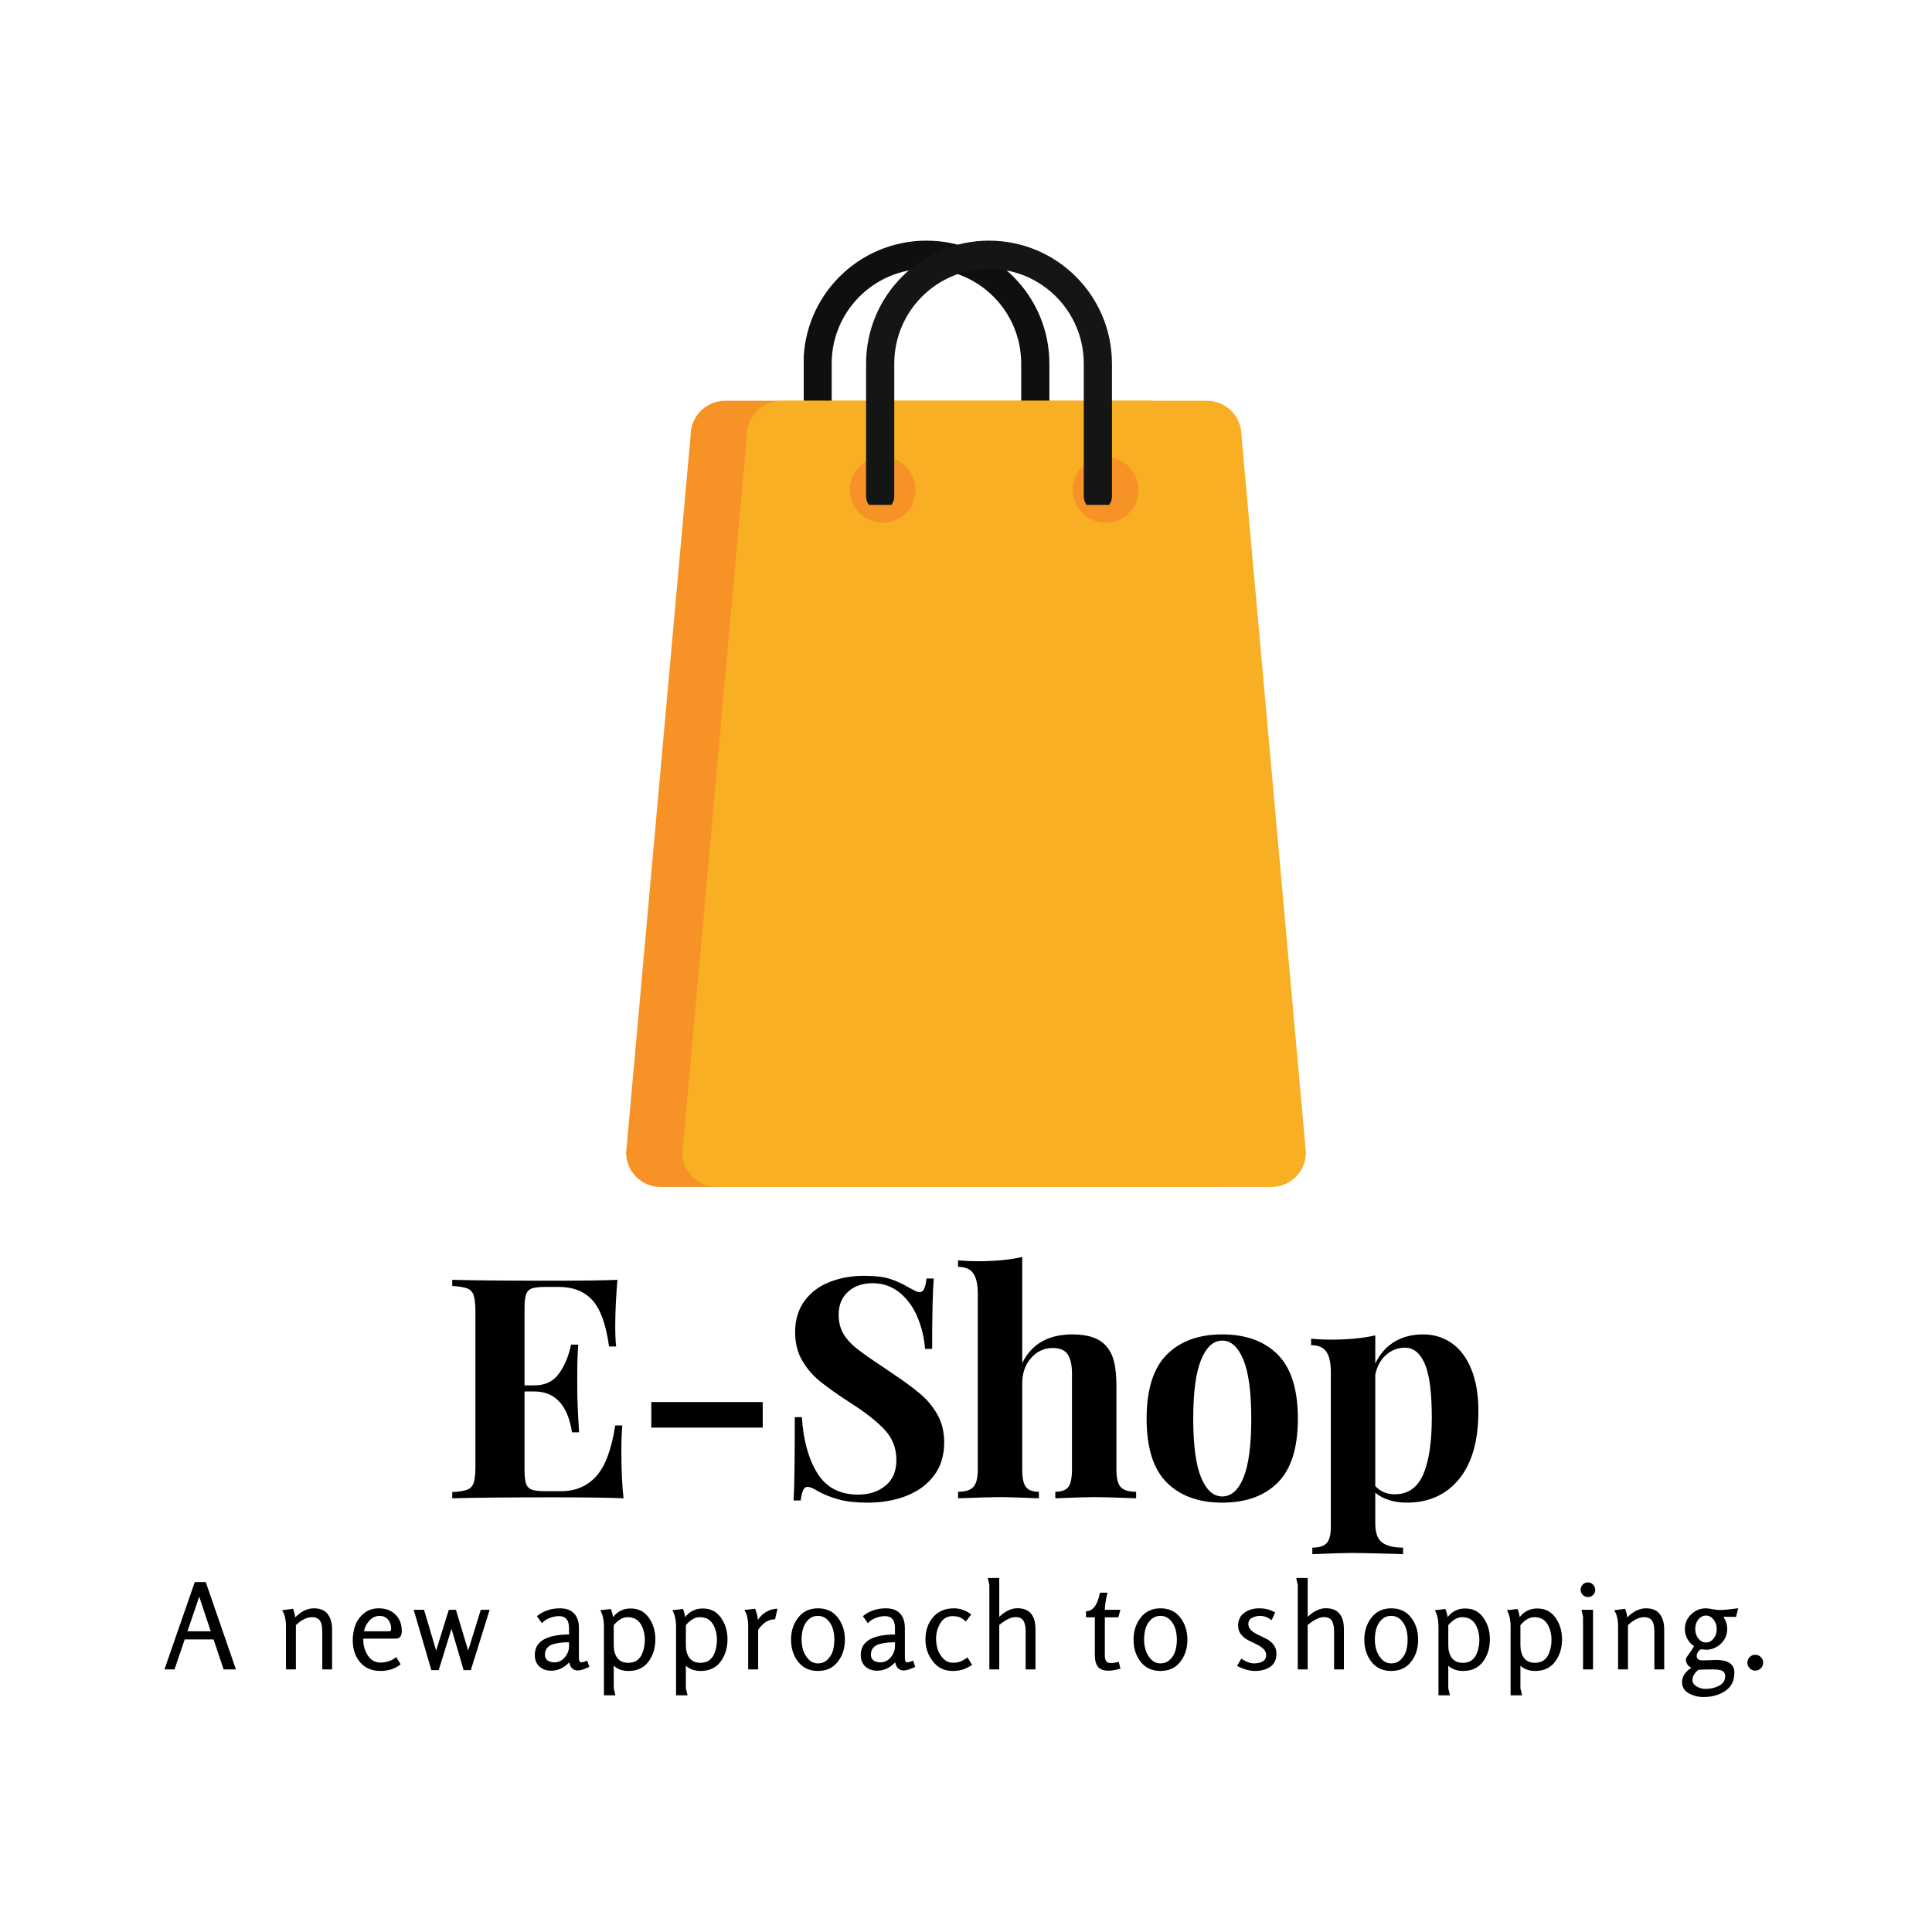 <svg xmlns="http://www.w3.org/2000/svg" xmlns:xlink="http://www.w3.org/1999/xlink" width="500" zoomAndPan="magnify" viewBox="0 0 375 375" height="500" preserveAspectRatio="xMidYMid meet" version="1.0"><defs><g/><clipPath id="dc33091b4e"><path d="M 156 45.16 L 205 45.16 L 205 98 L 156 98 Z M 156 45.16 " clip-rule="nonzero"/></clipPath><clipPath id="cb5ab1b364"><path d="M 121.508 77 L 243 77 L 243 230.41 L 121.508 230.41 Z M 121.508 77 " clip-rule="nonzero"/></clipPath><clipPath id="55bef5775b"><path d="M 132 77 L 253.508 77 L 253.508 230.41 L 132 230.41 Z M 132 77 " clip-rule="nonzero"/></clipPath><clipPath id="ced4fa4091"><path d="M 168 45.16 L 217 45.16 L 217 98 L 168 98 Z M 168 45.16 " clip-rule="nonzero"/></clipPath></defs><g clip-path="url(#dc33091b4e)"><path stroke-linecap="round" transform="matrix(0.08, 0, 0, -0.08, 16.455, 310.239)" fill="none" stroke-linejoin="round" d="M 2306.184 2673.585 L 2306.184 2995.702 C 2306.184 3141.615 2188.012 3259.909 2042.118 3259.909 C 1896.223 3259.909 1778.002 3141.615 1778.002 2995.702 L 1778.002 2673.585 " stroke="#100f0f" stroke-width="68.363" stroke-opacity="1" stroke-miterlimit="10"/></g><g clip-path="url(#cb5ab1b364)"><path fill="#f79326" d="M 242.555 223.723 C 242.555 227.391 239.547 230.395 235.871 230.395 L 128.211 230.395 C 124.539 230.395 121.531 227.391 121.531 223.723 L 134.051 84.469 C 134.051 80.801 137.059 77.789 140.73 77.789 L 223.352 77.789 C 227.027 77.789 230.027 80.801 230.027 84.469 L 242.555 223.723 " fill-opacity="1" fill-rule="nonzero"/></g><g clip-path="url(#55bef5775b)"><path fill="#f9af23" d="M 253.48 223.723 C 253.48 227.391 250.473 230.395 246.805 230.395 L 139.137 230.395 C 135.469 230.395 132.457 227.391 132.457 223.723 L 144.984 84.469 C 144.984 80.801 147.984 77.789 151.664 77.789 L 234.285 77.789 C 237.953 77.789 240.961 80.801 240.961 84.469 L 253.48 223.723 " fill-opacity="1" fill-rule="nonzero"/></g><path fill="#f79326" d="M 177.715 95.086 C 177.715 98.617 174.859 101.473 171.336 101.473 C 167.812 101.473 164.945 98.617 164.945 95.086 C 164.945 91.559 167.812 88.703 171.336 88.703 C 174.859 88.703 177.715 91.559 177.715 95.086 " fill-opacity="1" fill-rule="nonzero"/><path fill="#f79326" d="M 220.992 95.086 C 220.992 98.617 218.129 101.473 214.613 101.473 C 211.082 101.473 208.223 98.617 208.223 95.086 C 208.223 91.559 211.082 88.703 214.613 88.703 C 218.129 88.703 220.992 91.559 220.992 95.086 " fill-opacity="1" fill-rule="nonzero"/><g clip-path="url(#ced4fa4091)"><path stroke-linecap="round" transform="matrix(0.08, 0, 0, -0.08, 16.455, 310.239)" fill="none" stroke-linejoin="round" d="M 2458.002 2673.585 L 2458.002 2995.702 C 2458.002 3141.615 2339.781 3259.909 2193.887 3259.909 C 2047.992 3259.909 1929.82 3141.615 1929.82 2995.702 L 1929.82 2673.585 " stroke="#141515" stroke-width="68.363" stroke-opacity="1" stroke-miterlimit="10"/></g><g fill="#000000" fill-opacity="1"><g transform="translate(85.748, 290.819)"><g><path d="M 34.859 -9.109 C 34.859 -5.43 35 -2.395 35.281 0 C 32.57 -0.125 28 -0.188 21.562 -0.188 C 12.852 -0.188 6.344 -0.125 2.031 0 L 2.031 -1.203 C 3.352 -1.273 4.32 -1.43 4.938 -1.672 C 5.562 -1.91 5.984 -2.367 6.203 -3.047 C 6.422 -3.734 6.531 -4.832 6.531 -6.344 L 6.531 -36.062 C 6.531 -37.582 6.422 -38.68 6.203 -39.359 C 5.984 -40.035 5.562 -40.492 4.938 -40.734 C 4.32 -40.973 3.352 -41.133 2.031 -41.219 L 2.031 -42.406 C 6.344 -42.289 12.852 -42.234 21.562 -42.234 C 27.438 -42.234 31.613 -42.289 34.094 -42.406 C 33.812 -39.094 33.672 -36.141 33.672 -33.547 C 33.672 -31.785 33.727 -30.426 33.844 -29.469 L 32.469 -29.469 C 31.875 -33.75 30.797 -36.742 29.234 -38.453 C 27.672 -40.172 25.473 -41.031 22.641 -41.031 L 20.188 -41.031 C 18.945 -41.031 18.047 -40.93 17.484 -40.734 C 16.93 -40.535 16.555 -40.145 16.359 -39.562 C 16.16 -38.988 16.062 -38.062 16.062 -36.781 L 16.062 -21.922 L 17.969 -21.922 C 20.082 -21.922 21.688 -22.695 22.781 -24.25 C 23.883 -25.812 24.656 -27.672 25.094 -29.828 L 26.484 -29.828 C 26.359 -28.148 26.297 -26.273 26.297 -24.203 L 26.297 -21.328 C 26.297 -19.285 26.414 -16.445 26.656 -12.812 L 25.281 -12.812 C 24.438 -18.094 22 -20.734 17.969 -20.734 L 16.062 -20.734 L 16.062 -5.625 C 16.062 -4.352 16.16 -3.426 16.359 -2.844 C 16.555 -2.27 16.93 -1.879 17.484 -1.672 C 18.047 -1.473 18.945 -1.375 20.188 -1.375 L 23.125 -1.375 C 25.957 -1.375 28.242 -2.344 29.984 -4.281 C 31.723 -6.219 32.953 -9.504 33.672 -14.141 L 35.047 -14.141 C 34.922 -12.816 34.859 -11.141 34.859 -9.109 Z M 34.859 -9.109 "/></g></g></g><g fill="#000000" fill-opacity="1"><g transform="translate(122.825, 290.819)"><g><path d="M 25.219 -13.719 L 3.594 -13.719 L 3.594 -18.688 L 25.219 -18.688 Z M 25.219 -13.719 "/></g></g></g><g fill="#000000" fill-opacity="1"><g transform="translate(150.737, 290.819)"><g><path d="M 17.016 -43.188 C 19.086 -43.188 20.742 -42.988 21.984 -42.594 C 23.223 -42.195 24.484 -41.617 25.766 -40.859 C 26.203 -40.617 26.586 -40.414 26.922 -40.25 C 27.266 -40.094 27.555 -40.016 27.797 -40.016 C 28.148 -40.016 28.426 -40.223 28.625 -40.641 C 28.832 -41.066 28.992 -41.738 29.109 -42.656 L 30.5 -42.656 C 30.289 -39.977 30.188 -35.426 30.188 -29 L 28.812 -29 C 28.656 -31.156 28.164 -33.207 27.344 -35.156 C 26.531 -37.113 25.375 -38.703 23.875 -39.922 C 22.375 -41.141 20.625 -41.75 18.625 -41.75 C 16.676 -41.75 15.094 -41.195 13.875 -40.094 C 12.656 -39 12.047 -37.516 12.047 -35.641 C 12.047 -34.242 12.344 -33.023 12.938 -31.984 C 13.539 -30.953 14.379 -30.004 15.453 -29.141 C 16.535 -28.285 18.191 -27.117 20.422 -25.641 L 22.344 -24.328 C 24.695 -22.766 26.551 -21.406 27.906 -20.25 C 29.27 -19.094 30.379 -17.742 31.234 -16.203 C 32.098 -14.66 32.531 -12.875 32.531 -10.844 C 32.531 -8.289 31.867 -6.145 30.547 -4.406 C 29.234 -2.664 27.445 -1.352 25.188 -0.469 C 22.938 0.406 20.43 0.844 17.672 0.844 C 15.43 0.844 13.57 0.641 12.094 0.234 C 10.625 -0.16 9.27 -0.695 8.031 -1.375 C 7.145 -1.938 6.461 -2.219 5.984 -2.219 C 5.629 -2.219 5.352 -2.004 5.156 -1.578 C 4.957 -1.16 4.797 -0.492 4.672 0.422 L 3.297 0.422 C 3.453 -2.098 3.531 -7.488 3.531 -15.75 L 4.906 -15.75 C 5.188 -11.281 6.188 -7.656 7.906 -4.875 C 9.625 -2.102 12.258 -0.719 15.812 -0.719 C 17.969 -0.719 19.742 -1.297 21.141 -2.453 C 22.547 -3.609 23.25 -5.266 23.25 -7.422 C 23.25 -9.66 22.531 -11.578 21.094 -13.172 C 19.656 -14.773 17.375 -16.578 14.25 -18.578 C 11.852 -20.129 9.938 -21.484 8.5 -22.641 C 7.062 -23.797 5.883 -25.16 4.969 -26.734 C 4.051 -28.316 3.594 -30.148 3.594 -32.234 C 3.594 -34.629 4.203 -36.656 5.422 -38.312 C 6.641 -39.969 8.266 -41.191 10.297 -41.984 C 12.336 -42.785 14.578 -43.188 17.016 -43.188 Z M 17.016 -43.188 "/></g></g></g><g fill="#000000" fill-opacity="1"><g transform="translate(184.82, 290.819)"><g><path d="M 13.594 -26.234 C 15.395 -29.953 18.648 -31.812 23.359 -31.812 C 26.473 -31.812 28.672 -31.031 29.953 -29.469 C 30.629 -28.707 31.117 -27.719 31.422 -26.5 C 31.723 -25.289 31.875 -23.688 31.875 -21.688 L 31.875 -5.578 C 31.875 -3.93 32.148 -2.801 32.703 -2.188 C 33.266 -1.57 34.266 -1.266 35.703 -1.266 L 35.703 0 C 31.547 -0.156 28.91 -0.234 27.797 -0.234 C 26.441 -0.234 23.848 -0.156 20.016 0 L 20.016 -1.266 C 21.211 -1.266 22.051 -1.57 22.531 -2.188 C 23.008 -2.801 23.25 -3.93 23.25 -5.578 L 23.25 -24.203 C 23.25 -25.836 22.977 -27.07 22.438 -27.906 C 21.895 -28.75 20.926 -29.172 19.531 -29.172 C 17.852 -29.172 16.441 -28.52 15.297 -27.219 C 14.16 -25.926 13.594 -24.281 13.594 -22.281 L 13.594 -5.578 C 13.594 -3.93 13.832 -2.801 14.312 -2.188 C 14.789 -1.57 15.629 -1.266 16.828 -1.266 L 16.828 0 C 12.992 -0.156 10.52 -0.234 9.406 -0.234 C 8.051 -0.234 5.297 -0.156 1.141 0 L 1.141 -1.266 C 2.535 -1.266 3.52 -1.57 4.094 -2.188 C 4.676 -2.801 4.969 -3.93 4.969 -5.578 L 4.969 -39.656 C 4.969 -41.488 4.676 -42.82 4.094 -43.656 C 3.52 -44.5 2.535 -44.922 1.141 -44.922 L 1.141 -46.188 C 2.422 -46.07 3.66 -46.016 4.859 -46.016 C 8.328 -46.016 11.238 -46.289 13.594 -46.844 Z M 13.594 -26.234 "/></g></g></g><g fill="#000000" fill-opacity="1"><g transform="translate(220.339, 290.819)"><g><path d="M 16.891 -31.812 C 21.484 -31.812 25.078 -30.504 27.672 -27.891 C 30.273 -25.273 31.578 -21.129 31.578 -15.453 C 31.578 -9.785 30.273 -5.648 27.672 -3.047 C 25.078 -0.453 21.484 0.844 16.891 0.844 C 12.336 0.844 8.754 -0.453 6.141 -3.047 C 3.523 -5.648 2.219 -9.785 2.219 -15.453 C 2.219 -21.129 3.523 -25.273 6.141 -27.891 C 8.754 -30.504 12.336 -31.812 16.891 -31.812 Z M 16.891 -30.609 C 15.172 -30.609 13.801 -29.359 12.781 -26.859 C 11.77 -24.367 11.266 -20.566 11.266 -15.453 C 11.266 -10.336 11.77 -6.539 12.781 -4.062 C 13.801 -1.594 15.172 -0.359 16.891 -0.359 C 18.648 -0.359 20.031 -1.586 21.031 -4.047 C 22.031 -6.504 22.531 -10.305 22.531 -15.453 C 22.531 -20.609 22.02 -24.422 21 -26.891 C 19.977 -29.367 18.609 -30.609 16.891 -30.609 Z M 16.891 -30.609 "/></g></g></g><g fill="#000000" fill-opacity="1"><g transform="translate(253.284, 290.819)"><g><path d="M 22.938 -31.812 C 25.02 -31.812 26.867 -31.25 28.484 -30.125 C 30.098 -29.008 31.363 -27.332 32.281 -25.094 C 33.207 -22.863 33.672 -20.129 33.672 -16.891 C 33.672 -11.18 32.422 -6.797 29.922 -3.734 C 27.422 -0.68 24.035 0.844 19.766 0.844 C 18.566 0.844 17.438 0.68 16.375 0.359 C 15.32 0.035 14.414 -0.441 13.656 -1.078 L 13.656 4.906 C 13.656 6.664 14.094 7.883 14.969 8.562 C 15.852 9.238 17.211 9.578 19.047 9.578 L 19.047 10.844 L 17.438 10.781 C 13 10.664 10.18 10.609 8.984 10.609 C 7.785 10.609 5.27 10.688 1.438 10.844 L 1.438 9.578 C 2.758 9.578 3.688 9.285 4.219 8.703 C 4.758 8.129 5.031 7.066 5.031 5.516 L 5.031 -24.438 C 5.031 -26.281 4.738 -27.617 4.156 -28.453 C 3.582 -29.297 2.598 -29.719 1.203 -29.719 L 1.203 -30.969 C 2.473 -30.852 3.707 -30.797 4.906 -30.797 C 8.383 -30.797 11.301 -31.07 13.656 -31.625 L 13.656 -26.125 C 14.5 -27.957 15.719 -29.363 17.312 -30.344 C 18.906 -31.32 20.781 -31.812 22.938 -31.812 Z M 17.438 -0.781 C 19.988 -0.781 21.82 -2.047 22.938 -4.578 C 24.062 -7.117 24.625 -10.828 24.625 -15.703 C 24.625 -20.566 24.172 -24.035 23.266 -26.109 C 22.367 -28.191 21.082 -29.234 19.406 -29.234 C 18.051 -29.234 16.844 -28.773 15.781 -27.859 C 14.727 -26.941 14.02 -25.66 13.656 -24.016 L 13.656 -2.391 C 14.613 -1.316 15.875 -0.781 17.438 -0.781 Z M 17.438 -0.781 "/></g></g></g><g fill="#000000" fill-opacity="1"><g transform="translate(31.497, 324.033)"><g><path d="M 14.297 0 L 11.906 0 L 9.953 -5.828 L 4.359 -5.828 L 2.375 0 L 0.422 0 L 6.312 -16.953 L 8.438 -16.953 Z M 9.406 -7.406 L 7.172 -14.125 L 4.891 -7.406 Z M 9.406 -7.406 "/></g></g></g><g fill="#000000" fill-opacity="1"><g transform="translate(47.243, 324.033)"><g/></g></g><g fill="#000000" fill-opacity="1"><g transform="translate(53.649, 324.033)"><g><path d="M 10.812 0 L 8.906 0 L 8.906 -7.109 C 8.906 -7.461 8.895 -7.754 8.875 -7.984 C 8.863 -8.223 8.82 -8.488 8.75 -8.781 C 8.676 -9.07 8.57 -9.305 8.438 -9.484 C 8.312 -9.672 8.117 -9.828 7.859 -9.953 C 7.609 -10.078 7.301 -10.141 6.938 -10.141 C 5.914 -10.141 4.863 -9.625 3.781 -8.594 L 3.781 0 L 1.859 0 L 1.859 -8.203 C 1.859 -9.691 1.602 -10.785 1.094 -11.484 L 3.219 -11.766 C 3.445 -11.172 3.594 -10.617 3.656 -10.109 C 4.82 -11.273 6.023 -11.859 7.266 -11.859 C 8.492 -11.859 9.391 -11.488 9.953 -10.75 C 10.523 -10.008 10.812 -9.004 10.812 -7.734 Z M 10.812 0 "/></g></g></g><g fill="#000000" fill-opacity="1"><g transform="translate(67.439, 324.033)"><g><path d="M 9.453 -2.406 L 10.328 -1 C 9.254 -0.133 7.945 0.297 6.406 0.297 C 4.727 0.297 3.41 -0.266 2.453 -1.391 C 1.504 -2.516 1.031 -3.938 1.031 -5.656 C 1.031 -6.719 1.203 -7.707 1.547 -8.625 C 1.898 -9.539 2.469 -10.305 3.25 -10.922 C 4.031 -11.547 4.969 -11.859 6.062 -11.859 C 7.406 -11.859 8.488 -11.457 9.312 -10.656 C 10.133 -9.852 10.547 -8.785 10.547 -7.453 C 10.547 -6.461 10.148 -5.969 9.359 -5.969 L 3.078 -5.969 L 3.078 -5.734 C 3.078 -4.609 3.375 -3.594 3.969 -2.688 C 4.57 -1.781 5.398 -1.328 6.453 -1.328 C 6.961 -1.328 7.5 -1.422 8.062 -1.609 C 8.625 -1.805 9.086 -2.07 9.453 -2.406 Z M 3.219 -7.406 L 8.078 -7.406 C 8.254 -7.406 8.363 -7.441 8.406 -7.516 C 8.457 -7.586 8.484 -7.711 8.484 -7.891 C 8.484 -8.598 8.281 -9.191 7.875 -9.672 C 7.469 -10.148 6.926 -10.391 6.25 -10.391 C 5.5 -10.391 4.836 -10.086 4.266 -9.484 C 3.703 -8.879 3.352 -8.188 3.219 -7.406 Z M 3.219 -7.406 "/></g></g></g><g fill="#000000" fill-opacity="1"><g transform="translate(79.995, 324.033)"><g><path d="M 11.391 0.141 L 10 0.141 L 7.641 -7.875 L 5.156 0.141 L 3.734 0.141 L 0.297 -11.578 L 2.312 -11.578 L 4.656 -3.656 L 7.125 -11.578 L 8.5 -11.578 L 10.875 -3.656 L 13.328 -11.578 L 15.047 -11.578 Z M 11.391 0.141 "/></g></g></g><g fill="#000000" fill-opacity="1"><g transform="translate(96.37, 324.033)"><g/></g></g><g fill="#000000" fill-opacity="1"><g transform="translate(102.776, 324.033)"><g><path d="M 11.203 -1.703 L 11.609 -0.484 C 11.492 -0.441 11.316 -0.367 11.078 -0.266 C 10.836 -0.16 10.645 -0.082 10.5 -0.031 C 10.352 0.02 10.172 0.07 9.953 0.125 C 9.734 0.176 9.535 0.203 9.359 0.203 C 8.91 0.203 8.539 0.055 8.25 -0.234 C 7.969 -0.523 7.789 -0.906 7.719 -1.375 C 6.676 -0.289 5.508 0.25 4.219 0.25 C 3.281 0.25 2.516 -0.02 1.922 -0.562 C 1.328 -1.113 1.031 -1.859 1.031 -2.797 C 1.031 -5.422 3.242 -6.75 7.672 -6.781 L 7.672 -8.016 C 7.672 -9.566 7.023 -10.344 5.734 -10.344 C 5.129 -10.344 4.516 -10.219 3.891 -9.969 C 3.266 -9.719 2.77 -9.383 2.406 -8.969 L 1.438 -10.344 C 2.695 -11.352 4.18 -11.859 5.891 -11.859 C 7.109 -11.859 8.031 -11.523 8.656 -10.859 C 9.281 -10.203 9.594 -9.258 9.594 -8.031 L 9.594 -2.266 C 9.594 -1.953 9.629 -1.723 9.703 -1.578 C 9.773 -1.441 9.91 -1.375 10.109 -1.375 C 10.297 -1.375 10.66 -1.484 11.203 -1.703 Z M 7.672 -4.516 L 7.672 -5.266 C 7.086 -5.266 6.586 -5.242 6.172 -5.203 C 5.766 -5.172 5.285 -5.082 4.734 -4.938 C 4.18 -4.801 3.754 -4.555 3.453 -4.203 C 3.148 -3.859 3 -3.41 3 -2.859 C 3 -2.367 3.164 -2 3.5 -1.75 C 3.832 -1.5 4.281 -1.375 4.844 -1.375 C 5.633 -1.375 6.301 -1.695 6.844 -2.344 C 7.395 -2.988 7.672 -3.711 7.672 -4.516 Z M 7.672 -4.516 "/></g></g></g><g fill="#000000" fill-opacity="1"><g transform="translate(115.331, 324.033)"><g><path d="M 4.125 5.031 L 1.891 5.031 L 1.891 -8.203 C 1.891 -9.629 1.648 -10.723 1.172 -11.484 L 3.219 -11.734 C 3.438 -11.254 3.582 -10.727 3.656 -10.156 C 4.539 -11.27 5.676 -11.828 7.062 -11.828 C 8.594 -11.828 9.773 -11.227 10.609 -10.031 C 11.453 -8.844 11.875 -7.445 11.875 -5.844 C 11.875 -4.133 11.422 -2.68 10.516 -1.484 C 9.617 -0.297 8.344 0.297 6.688 0.297 C 5.488 0.297 4.523 -0.039 3.797 -0.719 L 3.797 3.656 Z M 3.797 -8.594 L 3.797 -4.688 C 3.797 -3.688 4.023 -2.867 4.484 -2.234 C 4.953 -1.598 5.672 -1.281 6.641 -1.281 C 7.234 -1.281 7.742 -1.41 8.172 -1.672 C 8.598 -1.941 8.926 -2.297 9.156 -2.734 C 9.383 -3.18 9.551 -3.648 9.656 -4.141 C 9.77 -4.641 9.828 -5.16 9.828 -5.703 C 9.828 -6.922 9.555 -7.961 9.016 -8.828 C 8.473 -9.703 7.625 -10.141 6.469 -10.141 C 5.562 -10.141 4.672 -9.625 3.797 -8.594 Z M 3.797 -8.594 "/></g></g></g><g fill="#000000" fill-opacity="1"><g transform="translate(129.33, 324.033)"><g><path d="M 4.125 5.031 L 1.891 5.031 L 1.891 -8.203 C 1.891 -9.629 1.648 -10.723 1.172 -11.484 L 3.219 -11.734 C 3.438 -11.254 3.582 -10.727 3.656 -10.156 C 4.539 -11.27 5.676 -11.828 7.062 -11.828 C 8.594 -11.828 9.773 -11.227 10.609 -10.031 C 11.453 -8.844 11.875 -7.445 11.875 -5.844 C 11.875 -4.133 11.422 -2.68 10.516 -1.484 C 9.617 -0.297 8.344 0.297 6.688 0.297 C 5.488 0.297 4.523 -0.039 3.797 -0.719 L 3.797 3.656 Z M 3.797 -8.594 L 3.797 -4.688 C 3.797 -3.688 4.023 -2.867 4.484 -2.234 C 4.953 -1.598 5.672 -1.281 6.641 -1.281 C 7.234 -1.281 7.742 -1.41 8.172 -1.672 C 8.598 -1.941 8.926 -2.297 9.156 -2.734 C 9.383 -3.18 9.551 -3.648 9.656 -4.141 C 9.77 -4.641 9.828 -5.16 9.828 -5.703 C 9.828 -6.922 9.555 -7.961 9.016 -8.828 C 8.473 -9.703 7.625 -10.141 6.469 -10.141 C 5.562 -10.141 4.672 -9.625 3.797 -8.594 Z M 3.797 -8.594 "/></g></g></g><g fill="#000000" fill-opacity="1"><g transform="translate(143.33, 324.033)"><g><path d="M 3.828 0 L 1.891 0 L 1.891 -8.391 C 1.891 -9.754 1.641 -10.801 1.141 -11.531 L 3.234 -11.781 C 3.516 -11.102 3.695 -10.383 3.781 -9.625 C 4.195 -10.27 4.742 -10.789 5.422 -11.188 C 6.109 -11.582 6.828 -11.781 7.578 -11.781 L 7.109 -9.734 C 5.848 -9.734 4.754 -9.051 3.828 -7.688 Z M 3.828 0 "/></g></g></g><g fill="#000000" fill-opacity="1"><g transform="translate(152.508, 324.033)"><g><path d="M 6.25 0.297 C 4.613 0.297 3.332 -0.297 2.406 -1.484 C 1.488 -2.672 1.031 -4.102 1.031 -5.781 C 1.031 -7.438 1.492 -8.863 2.422 -10.062 C 3.359 -11.258 4.633 -11.859 6.25 -11.859 C 7.895 -11.859 9.176 -11.266 10.094 -10.078 C 11.02 -8.898 11.484 -7.461 11.484 -5.766 C 11.484 -4.078 11.02 -2.645 10.094 -1.469 C 9.176 -0.289 7.895 0.297 6.25 0.297 Z M 6.25 -1.172 C 7.008 -1.172 7.641 -1.426 8.141 -1.938 C 8.648 -2.445 8.992 -3.031 9.172 -3.688 C 9.348 -4.352 9.438 -5.051 9.438 -5.781 C 9.438 -6.508 9.344 -7.203 9.156 -7.859 C 8.969 -8.523 8.617 -9.113 8.109 -9.625 C 7.609 -10.133 6.988 -10.391 6.25 -10.391 C 5.5 -10.391 4.867 -10.133 4.359 -9.625 C 3.859 -9.113 3.52 -8.523 3.344 -7.859 C 3.164 -7.203 3.078 -6.508 3.078 -5.781 C 3.078 -5.094 3.176 -4.414 3.375 -3.75 C 3.582 -3.082 3.938 -2.484 4.438 -1.953 C 4.938 -1.43 5.539 -1.172 6.25 -1.172 Z M 6.25 -1.172 "/></g></g></g><g fill="#000000" fill-opacity="1"><g transform="translate(166.041, 324.033)"><g><path d="M 11.203 -1.703 L 11.609 -0.484 C 11.492 -0.441 11.316 -0.367 11.078 -0.266 C 10.836 -0.16 10.645 -0.082 10.5 -0.031 C 10.352 0.02 10.172 0.07 9.953 0.125 C 9.734 0.176 9.535 0.203 9.359 0.203 C 8.91 0.203 8.539 0.055 8.25 -0.234 C 7.969 -0.523 7.789 -0.906 7.719 -1.375 C 6.676 -0.289 5.508 0.25 4.219 0.25 C 3.281 0.25 2.516 -0.02 1.922 -0.562 C 1.328 -1.113 1.031 -1.859 1.031 -2.797 C 1.031 -5.422 3.242 -6.75 7.672 -6.781 L 7.672 -8.016 C 7.672 -9.566 7.023 -10.344 5.734 -10.344 C 5.129 -10.344 4.516 -10.219 3.891 -9.969 C 3.266 -9.719 2.77 -9.383 2.406 -8.969 L 1.438 -10.344 C 2.695 -11.352 4.18 -11.859 5.891 -11.859 C 7.109 -11.859 8.031 -11.523 8.656 -10.859 C 9.281 -10.203 9.594 -9.258 9.594 -8.031 L 9.594 -2.266 C 9.594 -1.953 9.629 -1.723 9.703 -1.578 C 9.773 -1.441 9.91 -1.375 10.109 -1.375 C 10.297 -1.375 10.66 -1.484 11.203 -1.703 Z M 7.672 -4.516 L 7.672 -5.266 C 7.086 -5.266 6.586 -5.242 6.172 -5.203 C 5.766 -5.172 5.285 -5.082 4.734 -4.938 C 4.18 -4.801 3.754 -4.555 3.453 -4.203 C 3.148 -3.859 3 -3.41 3 -2.859 C 3 -2.367 3.164 -2 3.5 -1.75 C 3.832 -1.5 4.281 -1.375 4.844 -1.375 C 5.633 -1.375 6.301 -1.695 6.844 -2.344 C 7.395 -2.988 7.672 -3.711 7.672 -4.516 Z M 7.672 -4.516 "/></g></g></g><g fill="#000000" fill-opacity="1"><g transform="translate(178.597, 324.033)"><g><path d="M 9.203 -2.328 L 10.094 -0.859 C 9.363 -0.422 8.738 -0.117 8.219 0.047 C 7.695 0.211 7.047 0.297 6.266 0.297 C 4.711 0.297 3.453 -0.316 2.484 -1.547 C 1.516 -2.785 1.031 -4.195 1.031 -5.781 C 1.031 -7.531 1.52 -8.977 2.5 -10.125 C 3.488 -11.281 4.844 -11.859 6.562 -11.859 C 7.758 -11.859 8.879 -11.461 9.922 -10.672 L 8.875 -9.312 C 8.426 -9.707 8.02 -9.977 7.656 -10.125 C 7.289 -10.27 6.828 -10.344 6.266 -10.344 C 5.254 -10.344 4.473 -9.883 3.922 -8.969 C 3.367 -8.051 3.094 -7.055 3.094 -5.984 C 3.094 -5.273 3.195 -4.582 3.406 -3.906 C 3.625 -3.227 3.988 -2.625 4.5 -2.094 C 5.02 -1.562 5.648 -1.297 6.391 -1.297 C 6.941 -1.297 7.41 -1.375 7.797 -1.531 C 8.191 -1.688 8.66 -1.953 9.203 -2.328 Z M 9.203 -2.328 "/></g></g></g><g fill="#000000" fill-opacity="1"><g transform="translate(190.127, 324.033)"><g><path d="M 10.859 0 L 8.953 0 L 8.953 -7.125 C 8.953 -7.57 8.938 -7.938 8.906 -8.219 C 8.875 -8.5 8.797 -8.805 8.672 -9.141 C 8.555 -9.473 8.359 -9.723 8.078 -9.891 C 7.805 -10.066 7.453 -10.156 7.016 -10.156 C 6.109 -10.156 5.047 -9.645 3.828 -8.625 L 3.828 0 L 1.906 0 L 1.906 -16.375 C 1.906 -16.395 1.879 -16.508 1.828 -16.719 C 1.785 -16.926 1.738 -17.141 1.688 -17.359 C 1.633 -17.586 1.609 -17.719 1.609 -17.75 L 3.828 -17.75 L 3.828 -10.203 C 5.004 -11.316 6.176 -11.875 7.344 -11.875 C 9.688 -11.875 10.859 -10.504 10.859 -7.766 Z M 10.859 0 "/></g></g></g><g fill="#000000" fill-opacity="1"><g transform="translate(203.917, 324.033)"><g/></g></g><g fill="#000000" fill-opacity="1"><g transform="translate(210.323, 324.033)"><g><path d="M 6.828 -1.469 L 7.156 -0.156 C 6.238 0.113 5.469 0.25 4.844 0.25 C 3.895 0.25 3.211 0 2.797 -0.5 C 2.391 -1.008 2.188 -1.758 2.188 -2.75 L 2.188 -10.109 L 0.469 -10.109 L 0.469 -11.281 C 1.82 -11.312 2.723 -12.516 3.172 -14.891 L 4.641 -14.891 C 4.297 -13.492 4.125 -12.391 4.125 -11.578 L 7.156 -11.578 L 6.734 -10.109 L 4.125 -10.109 L 4.125 -2.703 C 4.125 -2.203 4.211 -1.832 4.391 -1.594 C 4.566 -1.352 4.891 -1.234 5.359 -1.234 C 5.711 -1.234 6.203 -1.312 6.828 -1.469 Z M 6.828 -1.469 "/></g></g></g><g fill="#000000" fill-opacity="1"><g transform="translate(218.988, 324.033)"><g><path d="M 6.25 0.297 C 4.613 0.297 3.332 -0.297 2.406 -1.484 C 1.488 -2.672 1.031 -4.102 1.031 -5.781 C 1.031 -7.438 1.492 -8.863 2.422 -10.062 C 3.359 -11.258 4.633 -11.859 6.25 -11.859 C 7.895 -11.859 9.176 -11.266 10.094 -10.078 C 11.02 -8.898 11.484 -7.461 11.484 -5.766 C 11.484 -4.078 11.02 -2.645 10.094 -1.469 C 9.176 -0.289 7.895 0.297 6.25 0.297 Z M 6.25 -1.172 C 7.008 -1.172 7.641 -1.426 8.141 -1.938 C 8.648 -2.445 8.992 -3.031 9.172 -3.688 C 9.348 -4.352 9.438 -5.051 9.438 -5.781 C 9.438 -6.508 9.344 -7.203 9.156 -7.859 C 8.969 -8.523 8.617 -9.113 8.109 -9.625 C 7.609 -10.133 6.988 -10.391 6.25 -10.391 C 5.5 -10.391 4.867 -10.133 4.359 -9.625 C 3.859 -9.113 3.52 -8.523 3.344 -7.859 C 3.164 -7.203 3.078 -6.508 3.078 -5.781 C 3.078 -5.094 3.176 -4.414 3.375 -3.75 C 3.582 -3.082 3.938 -2.484 4.438 -1.953 C 4.938 -1.43 5.539 -1.172 6.25 -1.172 Z M 6.25 -1.172 "/></g></g></g><g fill="#000000" fill-opacity="1"><g transform="translate(232.522, 324.033)"><g/></g></g><g fill="#000000" fill-opacity="1"><g transform="translate(238.928, 324.033)"><g><path d="M 1.188 -0.672 L 2 -2.094 C 2.906 -1.477 3.727 -1.172 4.469 -1.172 C 5.102 -1.172 5.656 -1.289 6.125 -1.531 C 6.594 -1.781 6.828 -2.203 6.828 -2.797 C 6.828 -3.266 6.641 -3.672 6.266 -4.016 C 5.891 -4.367 5.43 -4.664 4.891 -4.906 C 4.359 -5.156 3.828 -5.414 3.297 -5.688 C 2.773 -5.969 2.328 -6.336 1.953 -6.797 C 1.578 -7.266 1.391 -7.828 1.391 -8.484 C 1.391 -9.566 1.785 -10.398 2.578 -10.984 C 3.379 -11.566 4.344 -11.859 5.469 -11.859 C 6.656 -11.859 7.691 -11.586 8.578 -11.047 L 7.891 -9.547 C 7.16 -10.109 6.426 -10.391 5.688 -10.391 C 5.082 -10.391 4.547 -10.266 4.078 -10.016 C 3.609 -9.766 3.375 -9.363 3.375 -8.812 C 3.375 -8.344 3.562 -7.93 3.938 -7.578 C 4.312 -7.234 4.766 -6.941 5.297 -6.703 C 5.836 -6.461 6.375 -6.203 6.906 -5.922 C 7.445 -5.648 7.898 -5.273 8.266 -4.797 C 8.641 -4.316 8.828 -3.742 8.828 -3.078 C 8.828 -1.922 8.43 -1.066 7.641 -0.516 C 6.859 0.023 5.863 0.297 4.656 0.297 C 3.613 0.297 2.457 -0.023 1.188 -0.672 Z M 1.188 -0.672 "/></g></g></g><g fill="#000000" fill-opacity="1"><g transform="translate(249.992, 324.033)"><g><path d="M 10.859 0 L 8.953 0 L 8.953 -7.125 C 8.953 -7.57 8.938 -7.938 8.906 -8.219 C 8.875 -8.5 8.797 -8.805 8.672 -9.141 C 8.555 -9.473 8.359 -9.723 8.078 -9.891 C 7.805 -10.066 7.453 -10.156 7.016 -10.156 C 6.109 -10.156 5.047 -9.645 3.828 -8.625 L 3.828 0 L 1.906 0 L 1.906 -16.375 C 1.906 -16.395 1.879 -16.508 1.828 -16.719 C 1.785 -16.926 1.738 -17.141 1.688 -17.359 C 1.633 -17.586 1.609 -17.719 1.609 -17.75 L 3.828 -17.75 L 3.828 -10.203 C 5.004 -11.316 6.176 -11.875 7.344 -11.875 C 9.688 -11.875 10.859 -10.504 10.859 -7.766 Z M 10.859 0 "/></g></g></g><g fill="#000000" fill-opacity="1"><g transform="translate(263.782, 324.033)"><g><path d="M 6.25 0.297 C 4.613 0.297 3.332 -0.297 2.406 -1.484 C 1.488 -2.672 1.031 -4.102 1.031 -5.781 C 1.031 -7.438 1.492 -8.863 2.422 -10.062 C 3.359 -11.258 4.633 -11.859 6.25 -11.859 C 7.895 -11.859 9.176 -11.266 10.094 -10.078 C 11.02 -8.898 11.484 -7.461 11.484 -5.766 C 11.484 -4.078 11.02 -2.645 10.094 -1.469 C 9.176 -0.289 7.895 0.297 6.25 0.297 Z M 6.25 -1.172 C 7.008 -1.172 7.641 -1.426 8.141 -1.938 C 8.648 -2.445 8.992 -3.031 9.172 -3.688 C 9.348 -4.352 9.438 -5.051 9.438 -5.781 C 9.438 -6.508 9.344 -7.203 9.156 -7.859 C 8.969 -8.523 8.617 -9.113 8.109 -9.625 C 7.609 -10.133 6.988 -10.391 6.25 -10.391 C 5.5 -10.391 4.867 -10.133 4.359 -9.625 C 3.859 -9.113 3.52 -8.523 3.344 -7.859 C 3.164 -7.203 3.078 -6.508 3.078 -5.781 C 3.078 -5.094 3.176 -4.414 3.375 -3.75 C 3.582 -3.082 3.938 -2.484 4.438 -1.953 C 4.938 -1.43 5.539 -1.172 6.25 -1.172 Z M 6.25 -1.172 "/></g></g></g><g fill="#000000" fill-opacity="1"><g transform="translate(277.315, 324.033)"><g><path d="M 4.125 5.031 L 1.891 5.031 L 1.891 -8.203 C 1.891 -9.629 1.648 -10.723 1.172 -11.484 L 3.219 -11.734 C 3.438 -11.254 3.582 -10.727 3.656 -10.156 C 4.539 -11.27 5.676 -11.828 7.062 -11.828 C 8.594 -11.828 9.773 -11.227 10.609 -10.031 C 11.453 -8.844 11.875 -7.445 11.875 -5.844 C 11.875 -4.133 11.422 -2.68 10.516 -1.484 C 9.617 -0.297 8.344 0.297 6.688 0.297 C 5.488 0.297 4.523 -0.039 3.797 -0.719 L 3.797 3.656 Z M 3.797 -8.594 L 3.797 -4.688 C 3.797 -3.688 4.023 -2.867 4.484 -2.234 C 4.953 -1.598 5.672 -1.281 6.641 -1.281 C 7.234 -1.281 7.742 -1.41 8.172 -1.672 C 8.598 -1.941 8.926 -2.297 9.156 -2.734 C 9.383 -3.18 9.551 -3.648 9.656 -4.141 C 9.77 -4.641 9.828 -5.16 9.828 -5.703 C 9.828 -6.922 9.555 -7.961 9.016 -8.828 C 8.473 -9.703 7.625 -10.141 6.469 -10.141 C 5.562 -10.141 4.672 -9.625 3.797 -8.594 Z M 3.797 -8.594 "/></g></g></g><g fill="#000000" fill-opacity="1"><g transform="translate(291.315, 324.033)"><g><path d="M 4.125 5.031 L 1.891 5.031 L 1.891 -8.203 C 1.891 -9.629 1.648 -10.723 1.172 -11.484 L 3.219 -11.734 C 3.438 -11.254 3.582 -10.727 3.656 -10.156 C 4.539 -11.27 5.676 -11.828 7.062 -11.828 C 8.594 -11.828 9.773 -11.227 10.609 -10.031 C 11.453 -8.844 11.875 -7.445 11.875 -5.844 C 11.875 -4.133 11.422 -2.68 10.516 -1.484 C 9.617 -0.297 8.344 0.297 6.688 0.297 C 5.488 0.297 4.523 -0.039 3.797 -0.719 L 3.797 3.656 Z M 3.797 -8.594 L 3.797 -4.688 C 3.797 -3.688 4.023 -2.867 4.484 -2.234 C 4.953 -1.598 5.672 -1.281 6.641 -1.281 C 7.234 -1.281 7.742 -1.41 8.172 -1.672 C 8.598 -1.941 8.926 -2.297 9.156 -2.734 C 9.383 -3.18 9.551 -3.648 9.656 -4.141 C 9.77 -4.641 9.828 -5.16 9.828 -5.703 C 9.828 -6.922 9.555 -7.961 9.016 -8.828 C 8.473 -9.703 7.625 -10.141 6.469 -10.141 C 5.562 -10.141 4.672 -9.625 3.797 -8.594 Z M 3.797 -8.594 "/></g></g></g><g fill="#000000" fill-opacity="1"><g transform="translate(305.314, 324.033)"><g><path d="M 4.312 -15.469 C 4.312 -15.062 4.176 -14.723 3.906 -14.453 C 3.633 -14.18 3.297 -14.047 2.891 -14.047 C 2.504 -14.047 2.172 -14.188 1.891 -14.469 C 1.617 -14.75 1.484 -15.082 1.484 -15.469 C 1.484 -15.852 1.617 -16.188 1.891 -16.469 C 2.172 -16.75 2.504 -16.891 2.891 -16.891 C 3.273 -16.891 3.609 -16.75 3.891 -16.469 C 4.172 -16.188 4.312 -15.852 4.312 -15.469 Z M 3.891 0 L 1.953 0 L 1.953 -10.203 C 1.953 -10.223 1.926 -10.336 1.875 -10.547 C 1.832 -10.754 1.785 -10.969 1.734 -11.188 C 1.691 -11.414 1.672 -11.547 1.672 -11.578 L 3.891 -11.578 Z M 3.891 0 "/></g></g></g><g fill="#000000" fill-opacity="1"><g transform="translate(312.209, 324.033)"><g><path d="M 10.812 0 L 8.906 0 L 8.906 -7.109 C 8.906 -7.461 8.895 -7.754 8.875 -7.984 C 8.863 -8.223 8.82 -8.488 8.75 -8.781 C 8.676 -9.07 8.57 -9.305 8.438 -9.484 C 8.312 -9.672 8.117 -9.828 7.859 -9.953 C 7.609 -10.078 7.301 -10.141 6.938 -10.141 C 5.914 -10.141 4.863 -9.625 3.781 -8.594 L 3.781 0 L 1.859 0 L 1.859 -8.203 C 1.859 -9.691 1.602 -10.785 1.094 -11.484 L 3.219 -11.766 C 3.445 -11.172 3.594 -10.617 3.656 -10.109 C 4.82 -11.273 6.023 -11.859 7.266 -11.859 C 8.492 -11.859 9.391 -11.488 9.953 -10.75 C 10.523 -10.008 10.812 -9.004 10.812 -7.734 Z M 10.812 0 "/></g></g></g><g fill="#000000" fill-opacity="1"><g transform="translate(325.999, 324.033)"><g><path d="M 10.969 -10.203 L 8.484 -10.203 C 8.992 -9.535 9.25 -8.75 9.25 -7.844 C 9.25 -6.727 8.844 -5.781 8.031 -5 C 7.227 -4.219 6.27 -3.828 5.156 -3.828 C 5.039 -3.828 4.883 -3.836 4.688 -3.859 C 4.5 -3.891 4.359 -3.906 4.266 -3.906 C 4.047 -3.906 3.832 -3.754 3.625 -3.453 C 3.426 -3.148 3.328 -2.875 3.328 -2.625 C 3.328 -2.363 3.41 -2.16 3.578 -2.016 C 3.742 -1.879 3.906 -1.801 4.062 -1.781 C 4.227 -1.77 4.457 -1.766 4.75 -1.766 C 5 -1.766 5.379 -1.773 5.891 -1.797 C 6.398 -1.828 6.773 -1.844 7.016 -1.844 C 9.43 -1.844 10.641 -1.023 10.641 0.609 C 10.641 2.203 10.051 3.391 8.875 4.172 C 7.707 4.961 6.301 5.359 4.656 5.359 C 3.602 5.359 2.645 5.113 1.781 4.625 C 0.914 4.145 0.484 3.41 0.484 2.422 C 0.484 1.41 1.082 0.492 2.281 -0.328 C 1.57 -0.68 1.219 -1.25 1.219 -2.031 C 1.219 -2.07 1.305 -2.234 1.484 -2.516 C 2.129 -3.391 2.57 -4.055 2.812 -4.516 C 2.258 -4.891 1.82 -5.367 1.5 -5.953 C 1.188 -6.547 1.031 -7.172 1.031 -7.828 C 1.031 -8.941 1.43 -9.891 2.234 -10.672 C 3.047 -11.461 4.008 -11.859 5.125 -11.859 C 5.414 -11.859 5.844 -11.801 6.406 -11.688 C 6.977 -11.582 7.406 -11.531 7.688 -11.531 C 8.469 -11.531 9.703 -11.645 11.391 -11.875 Z M 5.125 -5.219 C 5.695 -5.219 6.188 -5.469 6.594 -5.969 C 7.008 -6.477 7.219 -7.098 7.219 -7.828 C 7.219 -8.555 7.008 -9.176 6.594 -9.688 C 6.188 -10.195 5.707 -10.453 5.156 -10.453 C 4.57 -10.453 4.07 -10.203 3.656 -9.703 C 3.25 -9.203 3.047 -8.582 3.047 -7.844 C 3.047 -7.113 3.25 -6.492 3.656 -5.984 C 4.07 -5.473 4.562 -5.219 5.125 -5.219 Z M 3.688 0.062 C 3.352 0.301 3.07 0.602 2.844 0.969 C 2.613 1.332 2.5 1.688 2.5 2.031 C 2.5 2.551 2.77 2.973 3.312 3.297 C 3.852 3.617 4.422 3.781 5.016 3.781 C 6.004 3.781 6.891 3.578 7.672 3.172 C 8.461 2.766 8.859 2.133 8.859 1.281 C 8.859 1 8.785 0.766 8.641 0.578 C 8.504 0.391 8.301 0.254 8.031 0.172 C 7.77 0.098 7.523 0.051 7.297 0.031 C 7.078 0.008 6.801 0 6.469 0 C 5.539 0 4.613 0.02 3.688 0.062 Z M 3.688 0.062 "/></g></g></g><g fill="#000000" fill-opacity="1"><g transform="translate(338.182, 324.033)"><g><path d="M 0.984 -1.297 C 0.984 -1.734 1.129 -2.098 1.422 -2.391 C 1.711 -2.691 2.078 -2.844 2.516 -2.844 C 2.93 -2.844 3.289 -2.691 3.594 -2.391 C 3.895 -2.086 4.047 -1.723 4.047 -1.297 C 4.047 -0.879 3.895 -0.52 3.594 -0.219 C 3.289 0.082 2.93 0.234 2.516 0.234 C 2.098 0.234 1.738 0.082 1.438 -0.219 C 1.133 -0.52 0.984 -0.879 0.984 -1.297 Z M 0.984 -1.297 "/></g></g></g></svg>